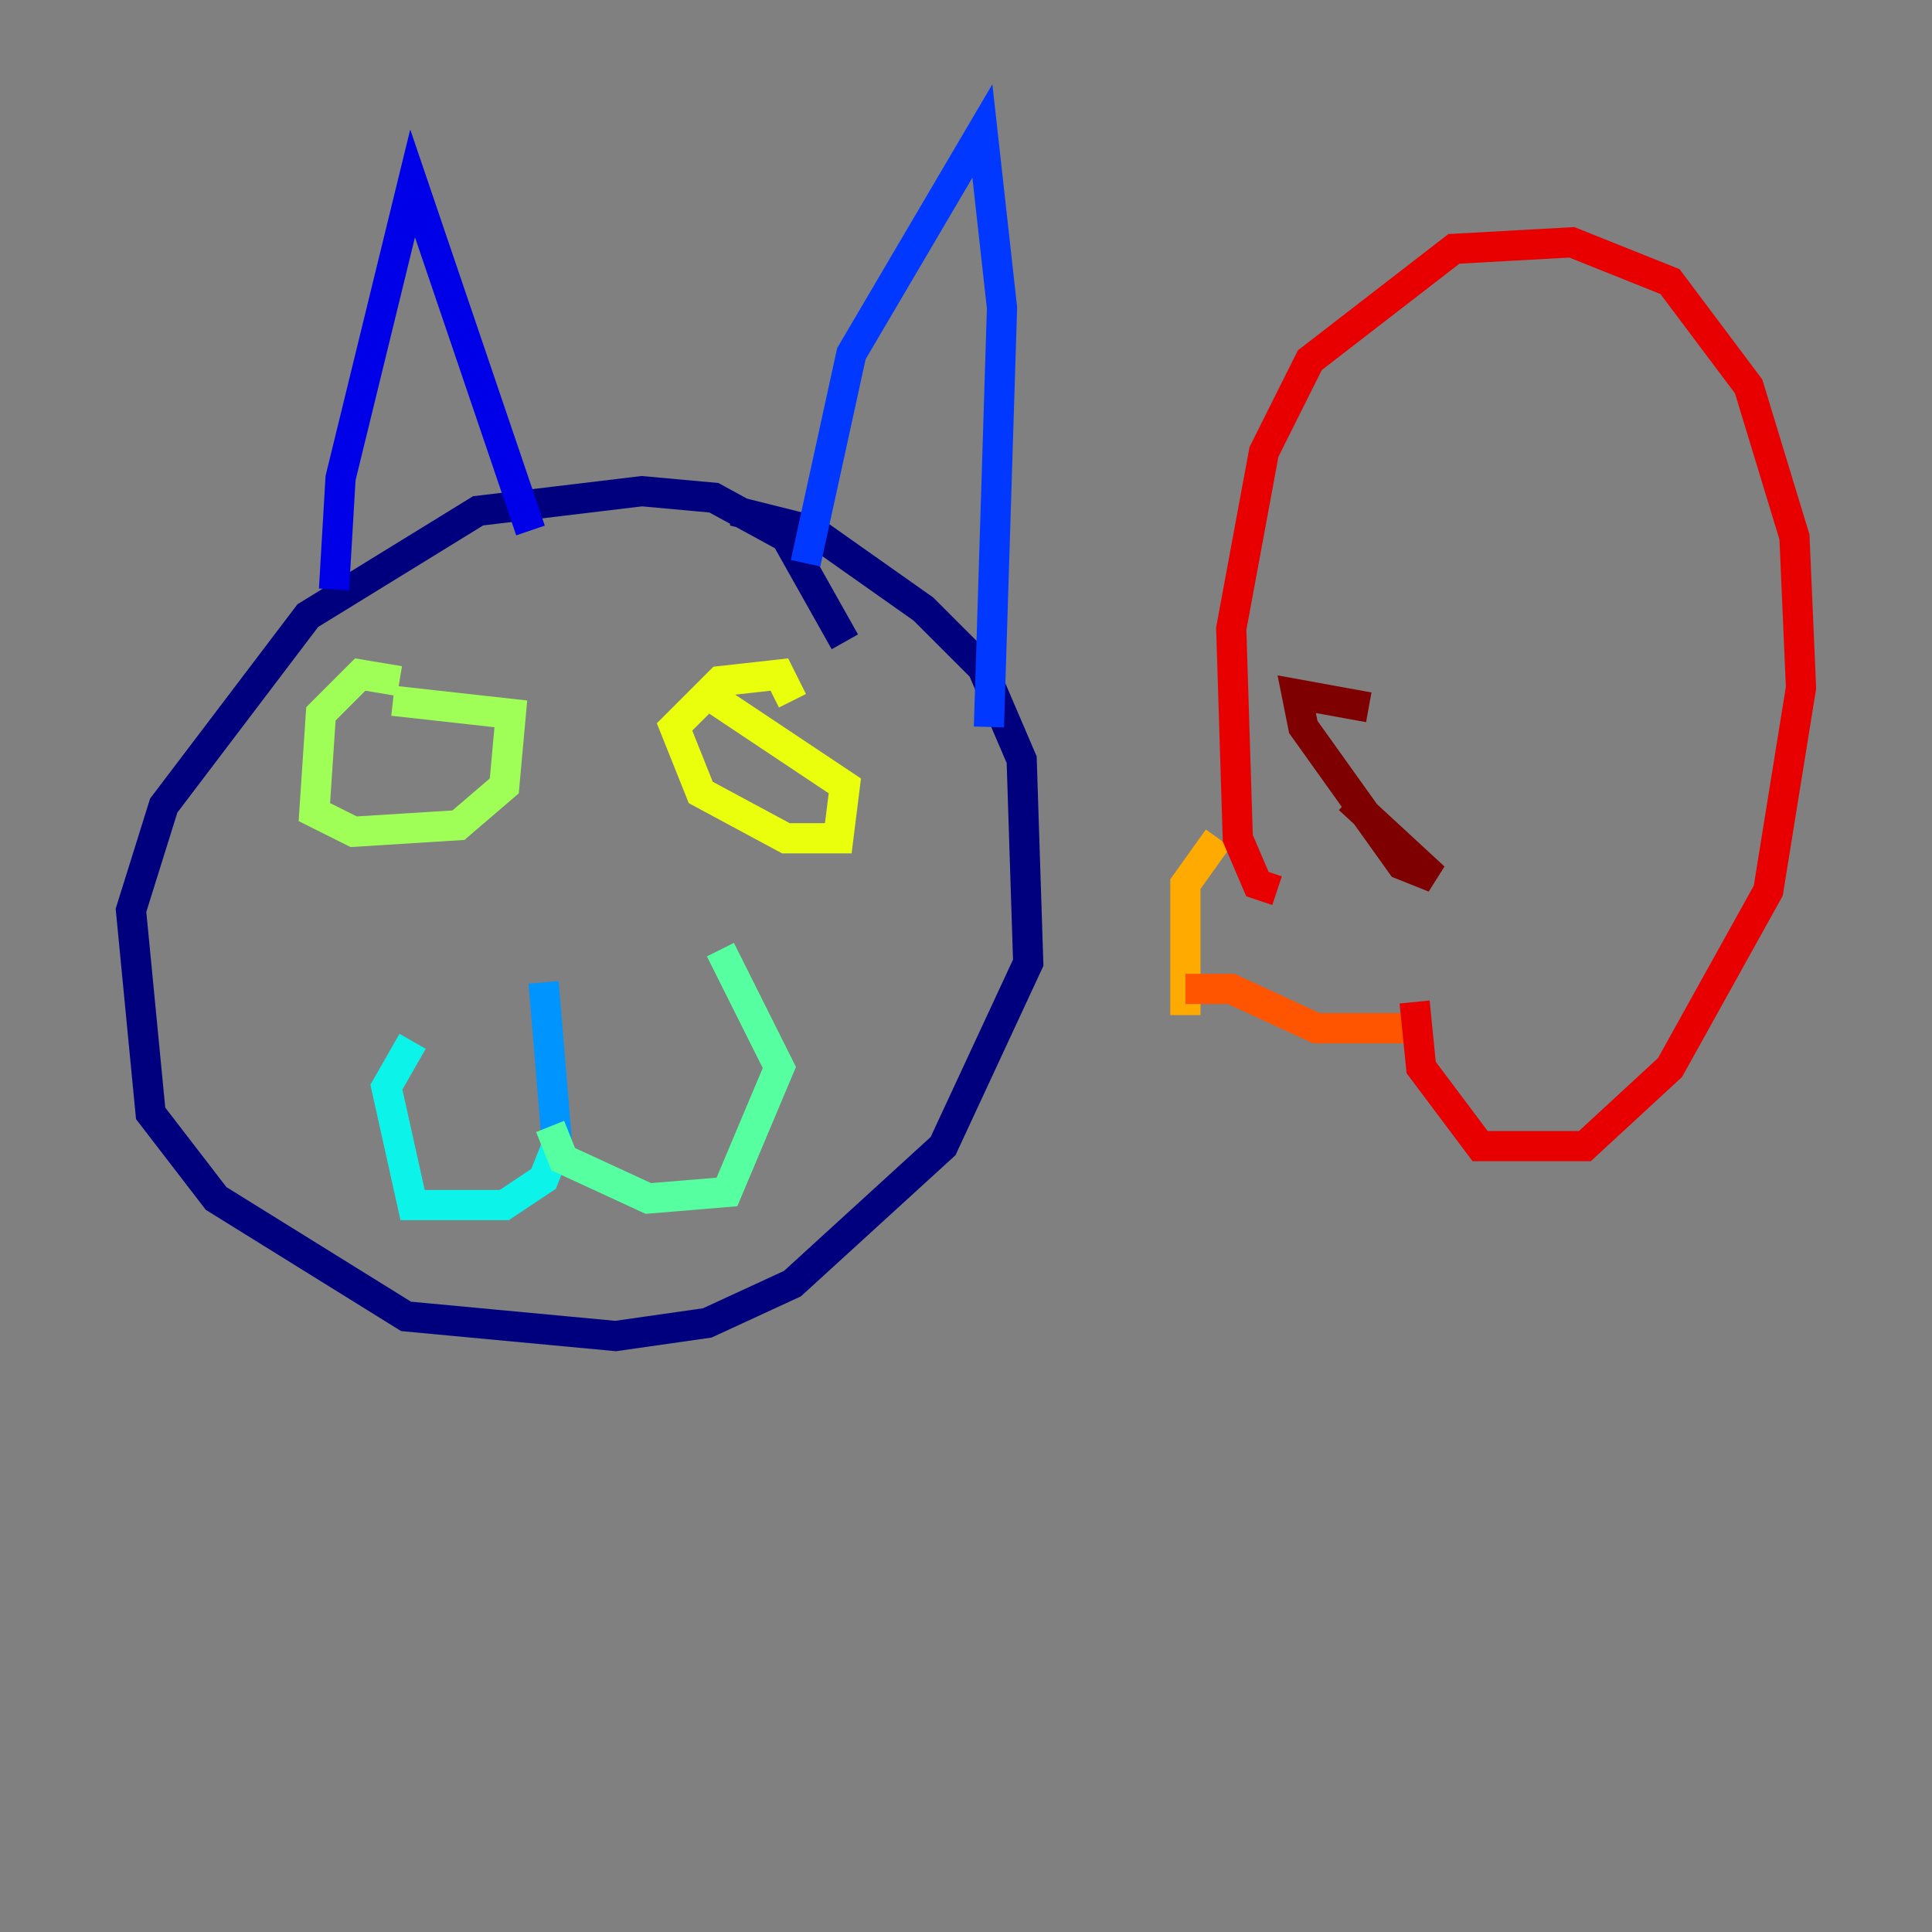 <?xml version="1.0" encoding="utf-8" ?>
<svg baseProfile="tiny" height="128" version="1.2" viewBox="0,0,128,128" width="128" xmlns="http://www.w3.org/2000/svg" xmlns:ev="http://www.w3.org/2001/xml-events" xmlns:xlink="http://www.w3.org/1999/xlink"><rect x="0" y="0" width="128" height="128" fill="#808080" stroke="none"/><defs /><polyline fill="none" points="55.973,42.522 52.068,35.58 47.295,32.976 42.522,32.542 31.675,33.844 20.393,40.786 10.848,53.37 8.678,60.312 9.98,73.763 14.319,79.403 26.902,87.214 40.786,88.515 46.861,87.647 52.502,85.044 62.481,75.932 68.122,63.783 67.688,50.332 65.085,44.258 61.18,40.352 53.803,35.146 48.597,33.844" stroke="#00007f" stroke-width="2" /><polyline fill="none" points="22.129,39.051 22.563,31.675 27.336,12.149 35.146,35.146" stroke="#0000e8" stroke-width="2" /><polyline fill="none" points="53.37,37.315 56.407,23.43 65.085,8.678 66.386,20.393 65.519,48.163" stroke="#0038ff" stroke-width="2" /><polyline fill="none" points="36.014,65.085 36.881,75.498" stroke="#0094ff" stroke-width="2" /><polyline fill="none" points="36.881,75.932 36.014,78.102 33.41,79.837 27.336,79.837 25.6,72.027 27.336,68.99" stroke="#0cf4ea" stroke-width="2" /><polyline fill="none" points="36.447,74.63 37.315,76.8 42.956,79.403 48.163,78.969 51.634,70.725 47.729,62.915" stroke="#56ffa0" stroke-width="2" /><polyline fill="none" points="26.468,45.125 23.864,44.691 21.261,47.295 20.827,53.803 23.43,55.105 30.373,54.671 33.41,52.068 33.844,47.295 26.034,46.427" stroke="#a0ff56" stroke-width="2" /><polyline fill="none" points="52.502,46.427 51.634,44.691 47.729,45.125 44.691,48.163 46.427,52.502 52.068,55.539 55.539,55.539 55.973,52.068 46.861,45.993" stroke="#eaff0c" stroke-width="2" /><polyline fill="none" points="78.536,67.254 78.536,58.576 80.705,55.539" stroke="#ffaa00" stroke-width="2" /><polyline fill="none" points="78.536,65.519 81.573,65.519 87.214,68.122 93.722,68.122" stroke="#ff5500" stroke-width="2" /><polyline fill="none" points="93.722,66.386 94.156,70.725 98.061,75.932 105.003,75.932 110.644,70.725 117.153,59.01 119.322,45.559 118.888,35.58 115.851,25.6 110.644,18.658 104.136,16.054 96.325,16.488 86.78,23.864 83.742,29.939 81.573,41.654 82.007,55.539 83.308,58.576 84.61,59.01" stroke="#e80000" stroke-width="2" /><polyline fill="none" points="89.383,52.936 95.024,58.142 92.854,57.275 86.346,48.163 85.912,45.993 90.685,46.861" stroke="#7f0000" stroke-width="2" /></svg>